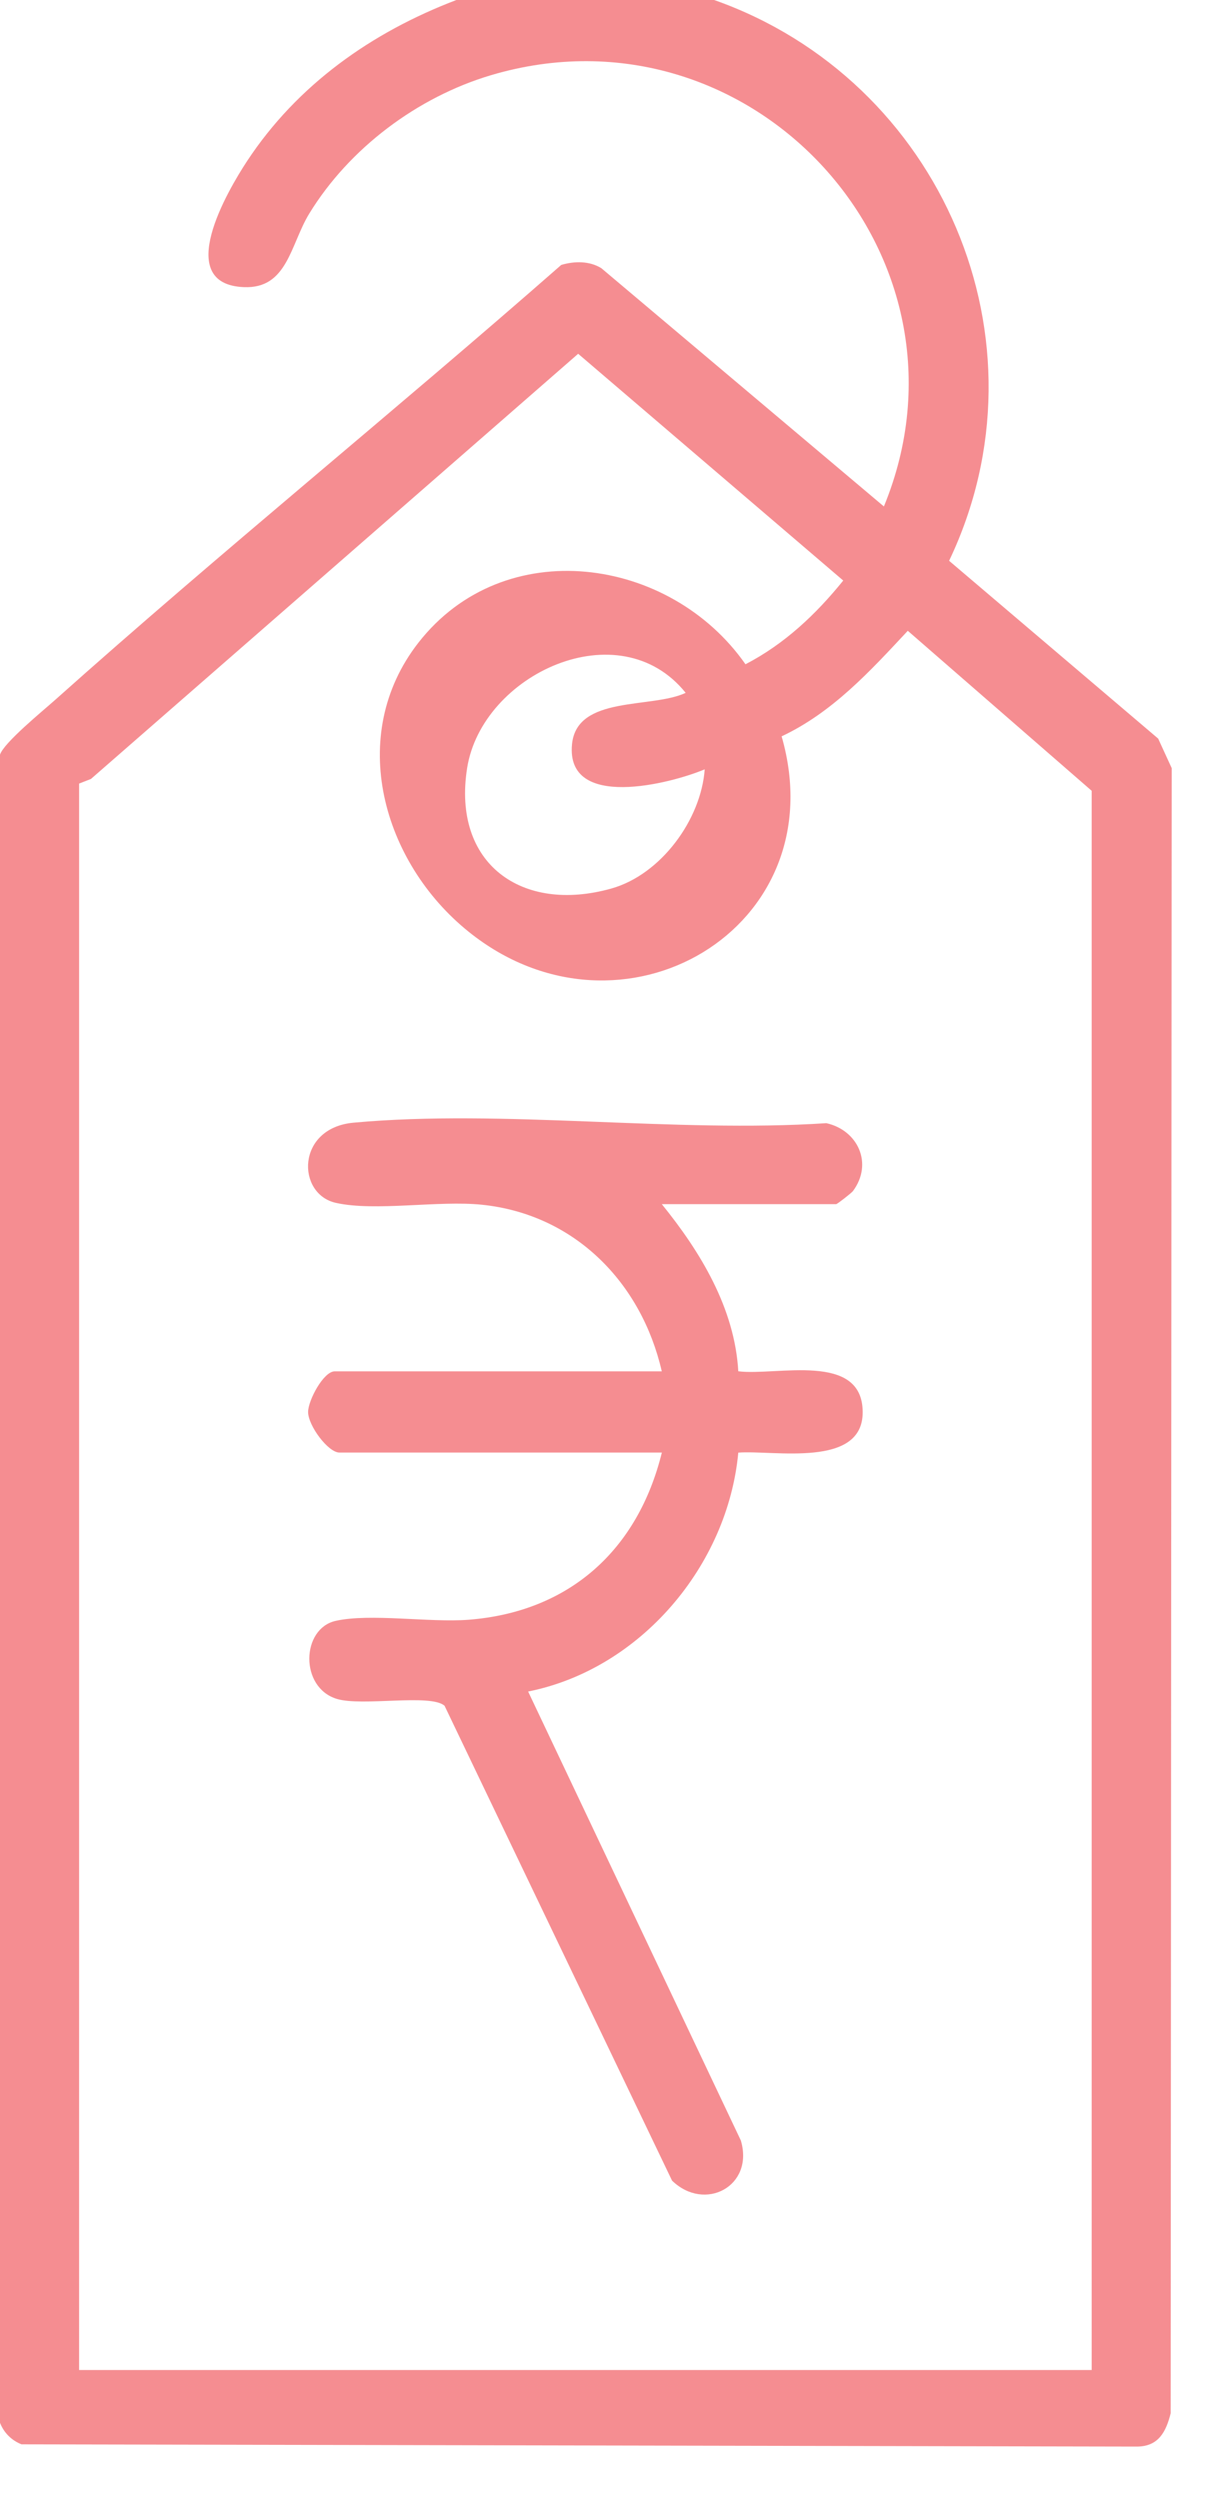 <svg width="20" height="41" viewBox="0 0 20 41" fill="none" xmlns="http://www.w3.org/2000/svg">
<path d="M11.72 0.001C15.441 1.315 17.294 5.584 15.572 9.197L19.002 12.113L19.224 12.597L19.207 39.578C19.131 39.883 19.007 40.121 18.656 40.124L0.353 40.087C0.19 40.023 0.064 39.898 0 39.734V12.377C0.06 12.183 0.701 11.66 0.904 11.479C3.623 9.051 6.467 6.749 9.208 4.345C9.423 4.281 9.671 4.277 9.867 4.399L14.502 8.306C16.193 4.192 12.338 -0.038 8.056 1.233C6.85 1.592 5.732 2.429 5.074 3.503C4.763 4.012 4.717 4.74 4 4.709C2.834 4.661 3.734 3.127 4.055 2.64C4.879 1.39 6.098 0.529 7.488 0H11.719L11.72 0.001ZM1.298 12.852V38.868H17.911V12.969L14.894 10.345C14.277 11.006 13.66 11.683 12.824 12.076C13.731 15.227 10.194 17.299 7.687 15.279C6.28 14.147 5.678 12.062 6.864 10.541C8.272 8.736 10.994 9.124 12.231 10.894C12.872 10.562 13.388 10.074 13.835 9.521L9.486 5.802L1.492 12.775L1.297 12.851L1.298 12.852ZM11.25 11.363C10.159 10.006 7.907 11.057 7.664 12.597C7.417 14.163 8.558 14.985 10.03 14.572C10.845 14.343 11.503 13.44 11.562 12.617C11.007 12.851 9.279 13.297 9.385 12.205C9.464 11.4 10.688 11.626 11.249 11.363H11.25Z" fill="#ED1C25" fill-opacity="0.5"/>
<path d="M10.858 22.491C10.525 21.039 9.434 19.917 7.91 19.758C7.192 19.683 6.157 19.872 5.51 19.727C4.863 19.582 4.857 18.499 5.8 18.412C8.257 18.186 11.063 18.585 13.558 18.42C14.079 18.537 14.327 19.084 13.995 19.533C13.97 19.566 13.736 19.748 13.719 19.748H10.858C11.493 20.531 12.054 21.455 12.113 22.489C12.742 22.567 14.149 22.164 14.154 23.156C14.16 24.083 12.694 23.779 12.113 23.823C11.941 25.674 10.511 27.372 8.665 27.741L12.155 35.104C12.377 35.854 11.563 36.283 11.026 35.762L7.294 27.975C7.068 27.772 5.942 27.989 5.526 27.862C4.913 27.675 4.942 26.708 5.508 26.582C6.074 26.455 7.046 26.613 7.685 26.564C9.342 26.436 10.465 25.42 10.859 23.822H5.569C5.383 23.822 5.054 23.378 5.055 23.156C5.056 22.962 5.31 22.49 5.491 22.49H10.859L10.858 22.491Z" fill="#ED1C25" fill-opacity="0.5"/>
</svg>
